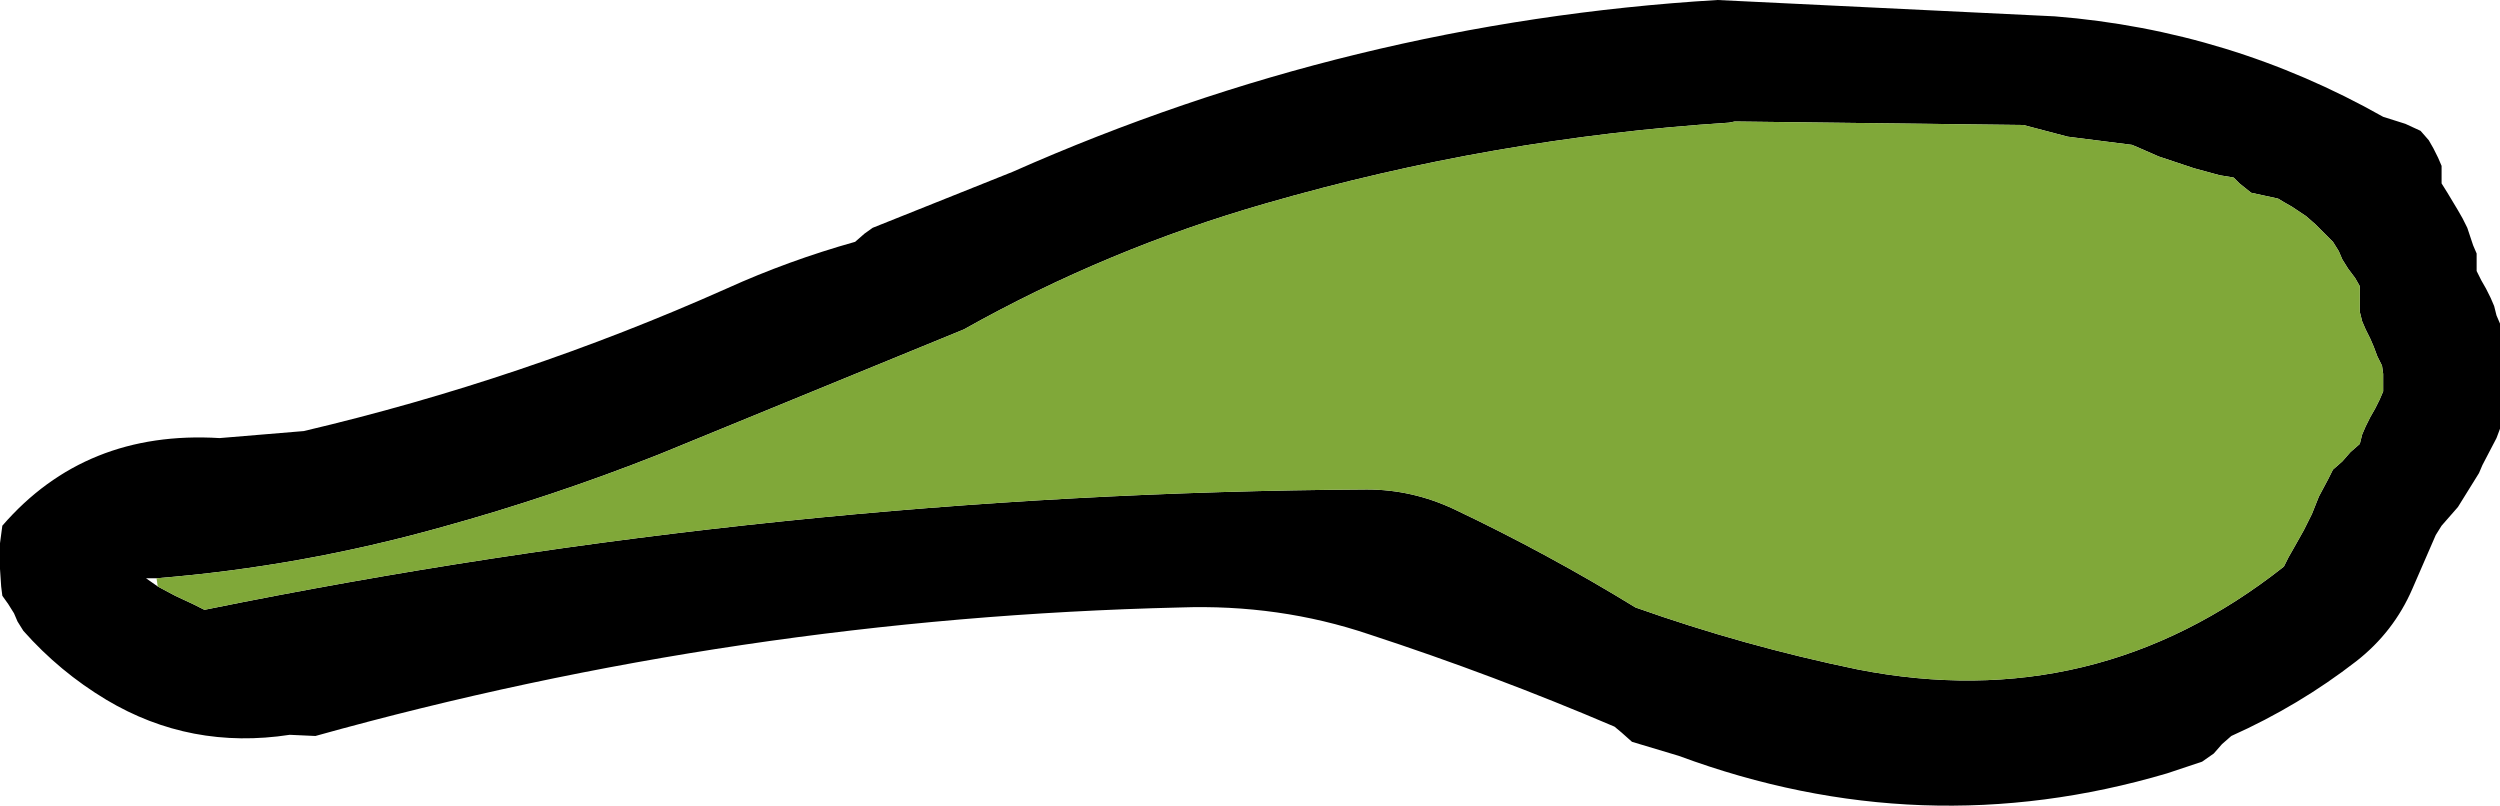 <?xml version="1.0" encoding="UTF-8" standalone="no"?>
<svg xmlns:ffdec="https://www.free-decompiler.com/flash" xmlns:xlink="http://www.w3.org/1999/xlink" ffdec:objectType="shape" height="34.5px" width="107.0px" xmlns="http://www.w3.org/2000/svg">
  <g transform="matrix(1.0, 0.0, 0.0, 1.0, 427.5, -5.0)">
    <path d="M-323.35 11.35 L-323.15 11.75 -323.0 12.1 -323.0 12.5 -323.0 12.85 -322.75 13.25 -322.3 14.0 -322.1 14.35 -321.9 14.75 -321.65 15.5 -321.5 15.85 -321.5 16.25 -321.5 16.6 -321.3 17.0 -321.1 17.35 -320.9 17.75 -320.75 18.1 -320.65 18.5 -320.5 18.85 -320.5 19.25 -320.5 20.35 -320.5 20.75 -320.5 21.85 -320.5 23.0 -320.5 23.35 -320.65 23.75 -321.25 24.9 -321.4 25.25 -322.3 26.7 -323.0 27.5 -323.25 27.9 -324.25 30.2 Q-325.05 32.05 -326.65 33.3 -329.1 35.2 -332.0 36.5 L-332.4 36.85 -332.75 37.25 -333.25 37.6 -334.75 38.1 Q-345.25 41.2 -355.65 37.35 L-357.65 36.75 -358.1 36.35 -358.4 36.1 Q-363.55 33.9 -368.9 32.15 -372.75 30.85 -377.0 31.0 -395.9 31.45 -414.0 36.5 L-415.1 36.45 Q-419.35 37.1 -422.95 34.95 -424.95 33.75 -426.5 32.0 L-426.75 31.6 -426.9 31.25 -427.15 30.85 -427.4 30.5 -427.45 30.1 -427.5 29.35 -427.5 29.0 -427.5 28.6 -427.5 28.25 -427.4 27.5 Q-423.85 23.4 -418.1 23.75 L-414.5 23.45 Q-405.15 21.25 -396.4 17.35 -393.75 16.15 -390.9 15.35 L-390.5 15.0 -390.15 14.75 -384.15 12.35 Q-369.7 5.95 -354.0 5.0 L-339.55 5.7 Q-332.05 6.3 -325.5 10.0 L-324.55 10.3 -323.9 10.6 -323.55 11.0 -323.35 11.35 M-420.75 30.1 L-420.0 30.5 -419.25 30.85 -418.75 31.1 Q-394.15 26.1 -369.0 25.95 -367.05 25.95 -365.25 26.8 -361.25 28.7 -357.5 31.0 -352.85 32.65 -348.0 33.65 -337.85 35.65 -329.75 29.25 L-329.55 28.85 -329.35 28.5 -328.9 27.7 -328.75 27.4 -328.55 27.0 -328.25 26.25 -327.85 25.5 -327.65 25.1 -327.25 24.75 -326.9 24.35 -326.5 24.0 -326.4 23.6 -326.25 23.25 -326.05 22.85 -325.85 22.5 -325.65 22.1 -325.5 21.75 -325.5 21.35 -325.5 21.0 -325.55 20.65 -325.75 20.25 -325.9 19.85 -326.05 19.5 -326.25 19.1 -326.4 18.75 -326.5 18.35 -326.5 18.0 -326.5 17.6 -326.5 17.25 -326.7 16.9 -327.0 16.5 -327.25 16.1 -327.4 15.75 -327.65 15.35 -328.0 15.0 -328.4 14.6 -328.8 14.25 -329.4 13.85 -329.75 13.65 -330.0 13.5 -331.15 13.25 -331.65 12.85 -331.9 12.6 -332.5 12.5 -333.6 12.2 -334.05 12.05 -335.1 11.7 -335.9 11.35 -336.25 11.2 -339.0 10.85 -340.9 10.35 -353.25 10.2 -353.5 10.25 Q-363.6 10.9 -373.3 13.7 -380.1 15.65 -386.25 19.1 L-399.3 24.45 Q-403.85 26.25 -408.55 27.55 -414.6 29.25 -420.8 29.75 L-421.25 29.75 -420.75 30.1" fill="#000000" fill-rule="evenodd" stroke="none"/>
    <path d="M-420.8 29.75 Q-414.6 29.25 -408.55 27.55 -403.85 26.25 -399.3 24.45 L-386.25 19.1 Q-380.1 15.65 -373.3 13.7 -363.6 10.9 -353.5 10.25 L-353.25 10.2 -340.9 10.35 -339.0 10.85 -336.25 11.2 -335.9 11.35 -335.1 11.7 -334.05 12.05 -333.6 12.2 -332.5 12.5 -331.9 12.6 -331.65 12.85 -331.15 13.25 -330.0 13.5 -329.75 13.65 -329.4 13.85 -328.8 14.25 -328.4 14.6 -328.0 15.0 -327.65 15.35 -327.4 15.75 -327.25 16.1 -327.0 16.5 -326.7 16.9 -326.5 17.25 -326.5 17.6 -326.5 18.0 -326.5 18.35 -326.4 18.75 -326.25 19.1 -326.05 19.5 -325.9 19.85 -325.75 20.25 -325.55 20.65 -325.5 21.0 -325.5 21.35 -325.5 21.75 -325.65 22.1 -325.85 22.5 -326.05 22.85 -326.25 23.25 -326.4 23.6 -326.5 24.0 -326.9 24.35 -327.25 24.75 -327.65 25.1 -327.85 25.5 -328.25 26.25 -328.55 27.0 -328.75 27.4 -328.9 27.7 -329.35 28.5 -329.55 28.85 -329.75 29.25 Q-337.85 35.65 -348.0 33.65 -352.85 32.65 -357.5 31.0 -361.25 28.7 -365.25 26.8 -367.05 25.95 -369.0 25.95 -394.15 26.1 -418.75 31.1 L-419.25 30.85 -420.0 30.5 -420.75 30.1 -420.8 29.75" fill="#80a839" fill-rule="evenodd" stroke="none"/>
  </g>
</svg>
